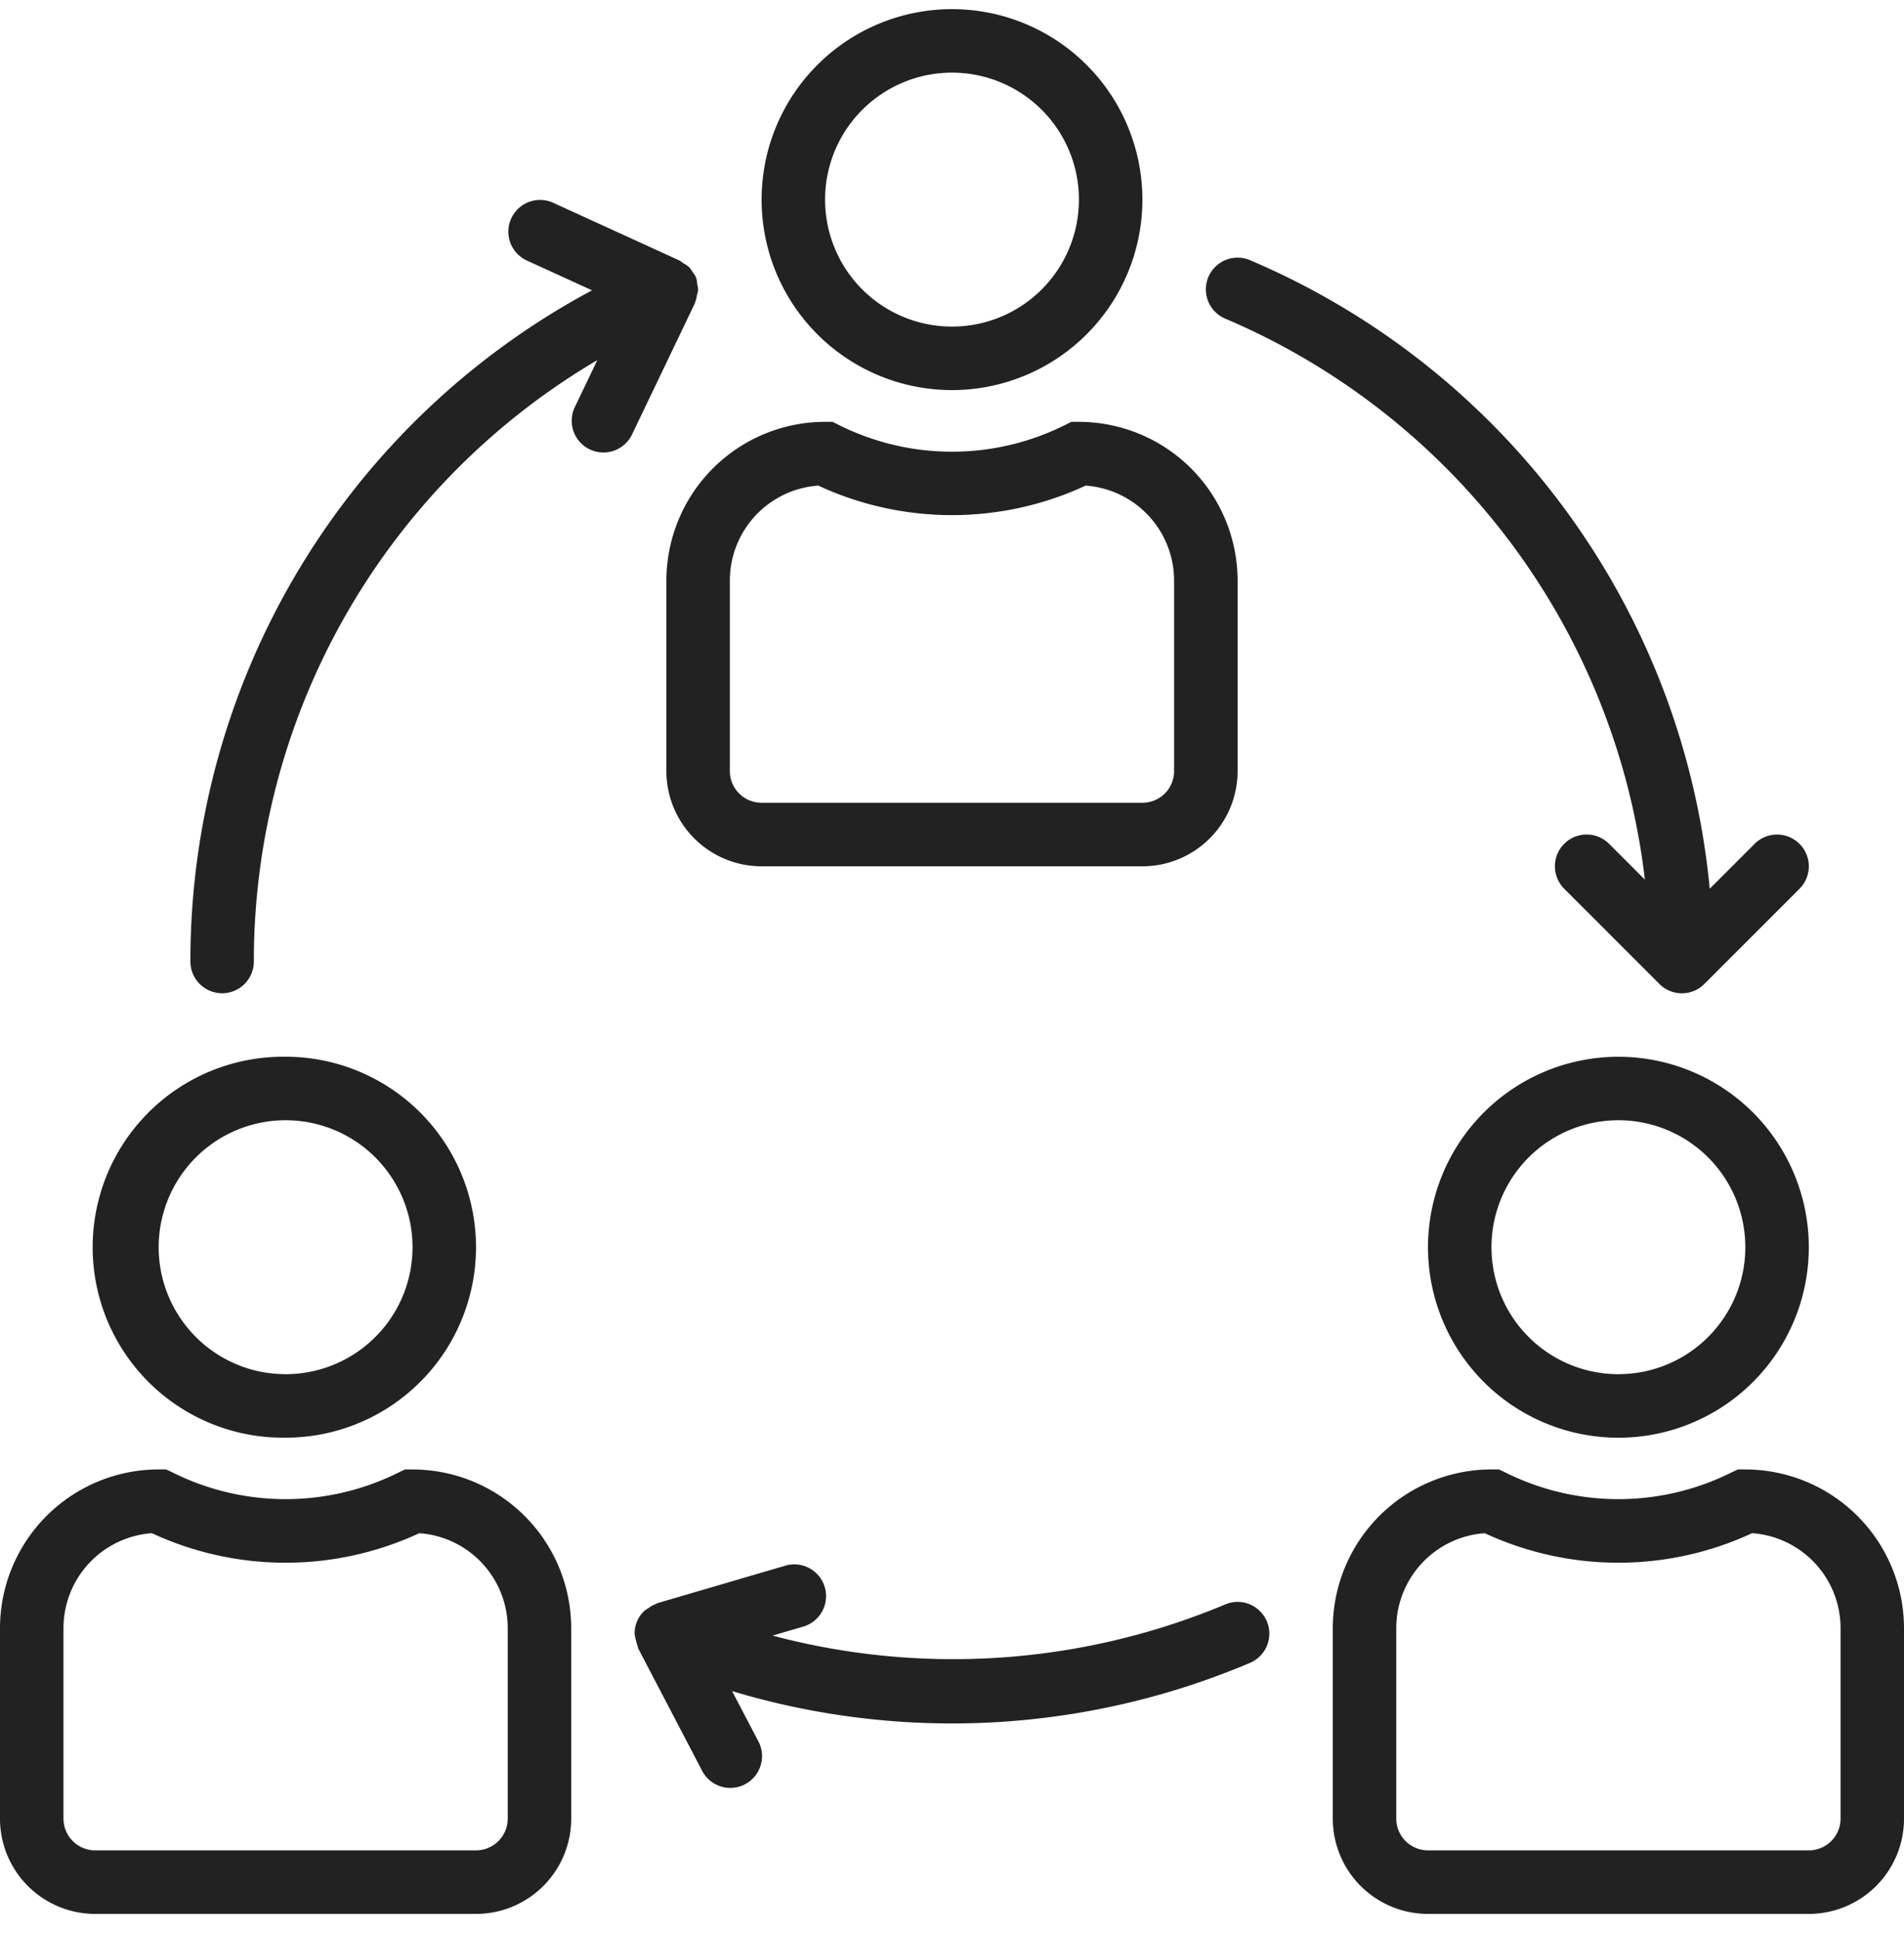 <svg width="56" height="57" fill="none" xmlns="http://www.w3.org/2000/svg"><g clip-path="url(#clip0)" fill="#222"><path d="M28 .269a5.6 5.6 0 100 11.2 5.6 5.6 0 000-11.2zm0 9.333a3.733 3.733 0 110-7.466 3.733 3.733 0 010 7.466zm3.733 2.8h-.22l-.197.098a7.44 7.44 0 01-6.633 0l-.197-.098h-.22A4.672 4.672 0 0019.6 17.07v5.6a2.8 2.8 0 002.8 2.8h11.2a2.8 2.8 0 002.8-2.8v-5.6a4.672 4.672 0 00-4.667-4.667zm2.8 10.267a.933.933 0 01-.933.933H22.4a.933.933 0 01-.934-.933v-5.6a2.8 2.8 0 012.601-2.792 9.34 9.34 0 007.865 0 2.8 2.8 0 012.6 2.792v5.6zM47.6 31.07a5.6 5.6 0 100 11.2 5.6 5.6 0 000-11.2zm0 9.332a3.733 3.733 0 110-7.466 3.733 3.733 0 010 7.466zm3.734 2.8h-.22l-.198.094a7.44 7.44 0 01-6.632 0l-.197-.094h-.22A4.672 4.672 0 0039.2 47.87v5.6a2.8 2.8 0 002.8 2.8h11.2a2.8 2.8 0 002.8-2.8v-5.6a4.672 4.672 0 00-4.666-4.667zm2.8 10.267a.933.933 0 01-.934.933H42a.933.933 0 01-.933-.933v-5.6a2.8 2.8 0 012.601-2.792 9.34 9.34 0 007.864 0 2.8 2.8 0 012.602 2.792v5.6zM8.4 31.07a5.6 5.6 0 100 11.199 5.6 5.6 0 000-11.2zm0 9.332a3.733 3.733 0 110-7.466 3.733 3.733 0 010 7.466zm3.733 2.8h-.22l-.197.094a7.44 7.44 0 01-6.632 0l-.197-.094h-.22A4.672 4.672 0 000 47.87v5.6a2.8 2.8 0 002.8 2.8H14a2.8 2.8 0 002.8-2.8v-5.6a4.672 4.672 0 00-4.667-4.667zm2.8 10.267a.933.933 0 01-.933.933H2.8a.933.933 0 01-.933-.933v-5.6a2.8 2.8 0 012.6-2.792 9.34 9.34 0 007.865 0 2.8 2.8 0 012.601 2.792v5.6zm22.327-5.801l-.002-.004a.933.933 0 00-1.224-.492 20.703 20.703 0 01-13.312.916l.873-.256a.934.934 0 10-.524-1.792l-3.734 1.094c-.014 0-.024.016-.037.02a.925.925 0 00-.24.134.822.822 0 00-.094.06.904.904 0 00-.3.702c.023.126.054.251.094.373.005.013 0 .028.01.041l1.867 3.572a.934.934 0 101.655-.864l-.76-1.452a22.466 22.466 0 0015.232-.83.933.933 0 00.496-1.222zM52.926 24.81a.934.934 0 00-1.32 0l-1.32 1.32a22.366 22.366 0 00-13.52-18.48.933.933 0 10-.732 1.717 20.503 20.503 0 0112.345 16.495l-1.053-1.053a.933.933 0 00-1.32 1.32l2.8 2.8a.933.933 0 001.322 0l2.8-2.8a.933.933 0 00-.002-1.32zM20.506 8.35a.872.872 0 00-.024-.16c0-.01-.01-.015-.014-.024-.004-.01 0-.016 0-.023a.892.892 0 00-.088-.13.94.94 0 00-.107-.153.876.876 0 00-.181-.124.82.82 0 00-.105-.076l-3.733-1.705a.933.933 0 00-.775 1.697l1.933.884A22.366 22.366 0 005.6 28.269a.933.933 0 001.866 0 20.502 20.502 0 0110.102-17.681l-.675 1.41a.933.933 0 001.68.809l1.867-3.895c0-.01 0-.02.007-.03a.9.9 0 00.05-.197.955.955 0 00.036-.154.93.93 0 00-.027-.18z"/></g><defs><clipPath id="clip0"><path fill="#fff" transform="translate(0 .269)" d="M0 0h56v56H0z"/></clipPath></defs></svg>